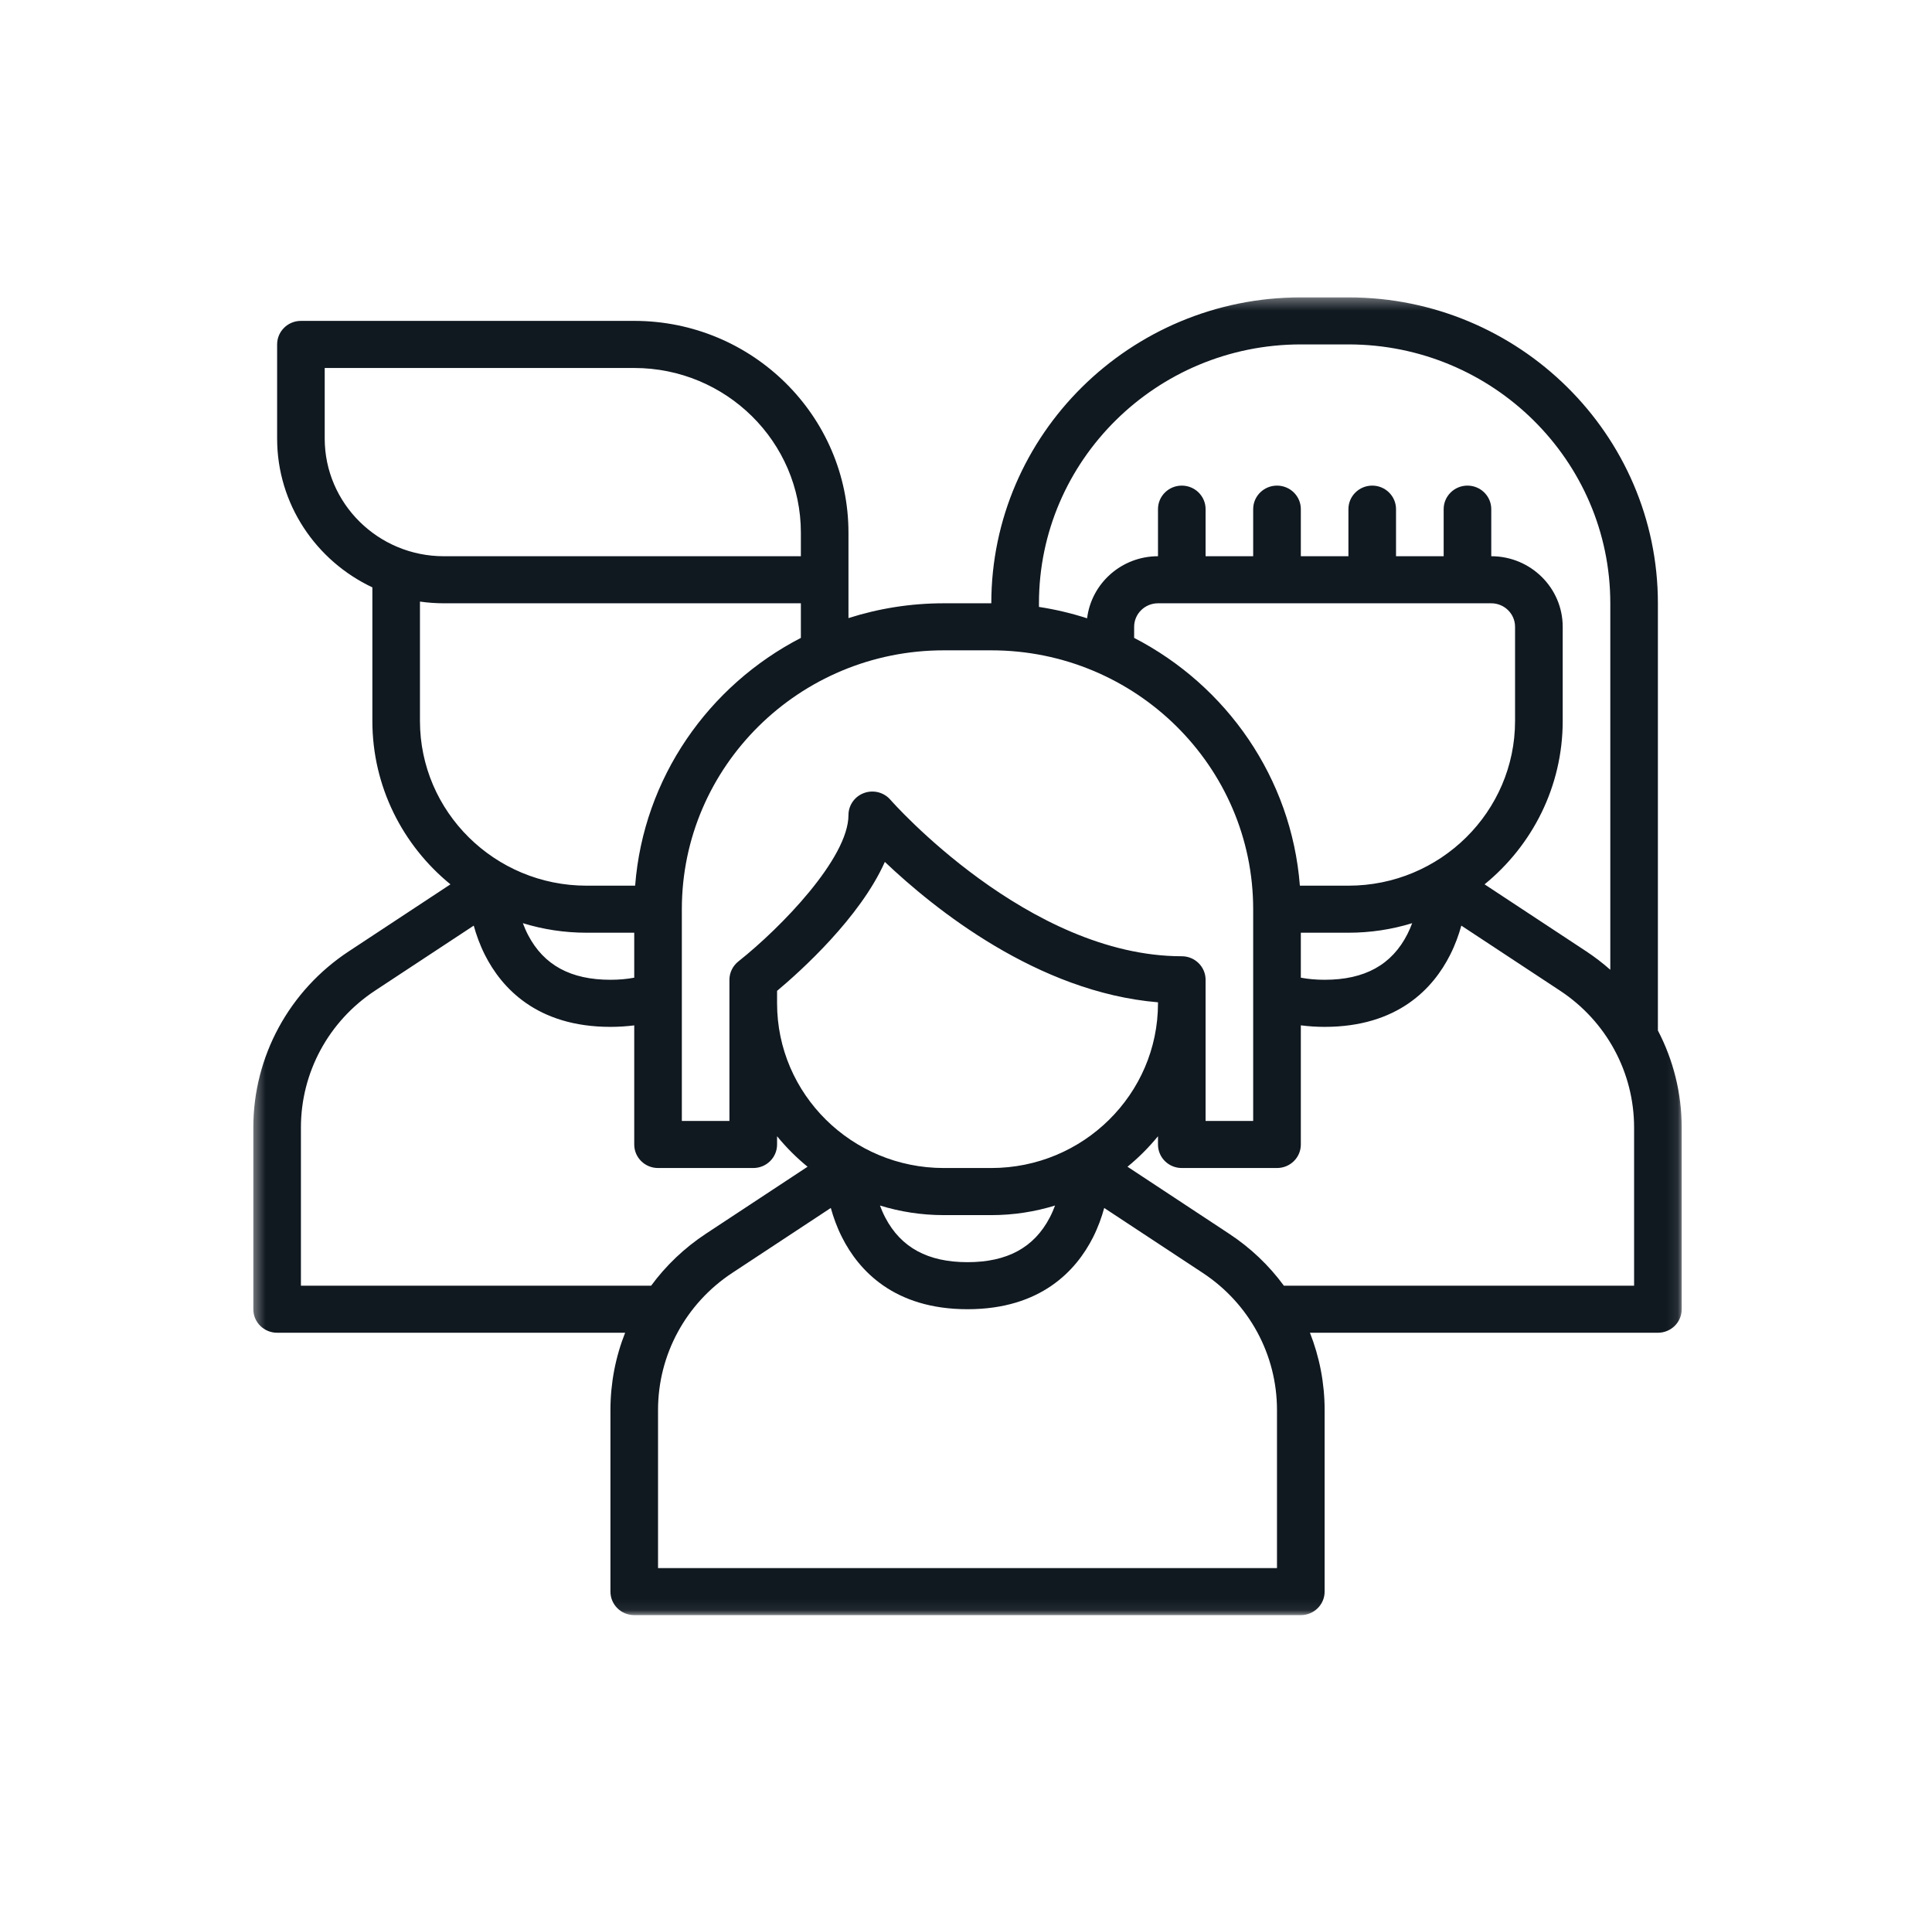 <svg width="171" height="169" viewBox="0 0 171 169" fill="none" xmlns="http://www.w3.org/2000/svg">
<mask id="mask0_416_614" style="mask-type:luminance" maskUnits="userSpaceOnUse" x="22" y="26" width="127" height="117">
<path d="M22.364 26.314H148.904V142.924H22.364V26.314Z" fill="white"/>
</mask>
<g mask="url(#mask0_416_614)">
<path d="M144.633 113.771H113.635C112.33 111.993 110.705 110.435 108.794 109.177L99.794 103.244C100.783 102.439 101.683 101.532 102.493 100.546V101.277C102.493 102.43 103.433 103.358 104.599 103.358H113.025C114.191 103.358 115.136 102.43 115.136 101.277V90.732C115.812 90.82 116.512 90.868 117.242 90.868C123.761 90.868 126.878 87.409 128.343 84.509C128.798 83.615 129.114 82.722 129.341 81.908L138.065 87.656C142.179 90.362 144.633 94.895 144.633 99.78V113.771ZM113.025 138.76H58.242V124.77C58.242 119.884 60.696 115.351 64.811 112.64L73.534 106.893C73.761 107.711 74.078 108.605 74.532 109.498C75.997 112.398 79.114 115.853 85.634 115.853C92.153 115.853 95.27 112.398 96.74 109.498C97.189 108.605 97.51 107.711 97.733 106.893L106.456 112.64C110.571 115.351 113.025 119.884 113.025 124.77V138.76ZM26.634 113.771V99.78C26.634 94.895 29.092 90.362 33.203 87.656L41.931 81.908C42.153 82.722 42.474 83.615 42.924 84.509C44.393 87.409 47.51 90.868 54.03 90.868C54.751 90.868 55.459 90.82 56.136 90.736V101.277C56.136 102.43 57.08 103.358 58.242 103.358H66.672C67.834 103.358 68.778 102.43 68.778 101.277V100.546C69.585 101.532 70.489 102.439 71.477 103.244L62.473 109.177C60.567 110.435 58.937 111.993 57.632 113.771H26.634ZM56.136 82.537V86.516C55.481 86.639 54.778 86.701 54.03 86.701C50.521 86.701 48.143 85.411 46.749 82.757C46.562 82.401 46.41 82.044 46.277 81.692C48.062 82.242 49.955 82.537 51.919 82.537H56.136ZM37.17 63.797V53.235C37.86 53.332 38.564 53.385 39.276 53.385H70.885V56.448C62.718 60.664 56.955 68.832 56.216 78.369C56.19 78.369 56.163 78.374 56.136 78.374H51.919C43.788 78.374 37.17 71.834 37.17 63.797ZM28.74 38.808V32.563H56.136C64.267 32.563 70.885 39.099 70.885 47.14V49.221H39.276C33.47 49.221 28.74 44.547 28.74 38.808ZM93.382 106.677C93.253 107.029 93.097 107.39 92.91 107.746C91.521 110.4 89.143 111.69 85.634 111.69C82.129 111.69 79.746 110.4 78.357 107.746C78.17 107.39 78.014 107.029 77.885 106.677C79.666 107.227 81.563 107.526 83.527 107.526H87.74C89.704 107.526 91.601 107.227 93.382 106.677ZM87.74 103.358H83.527C75.396 103.358 68.778 96.823 68.778 88.782V87.682C70.885 85.917 76.122 81.195 78.317 76.27C82.686 80.42 91.841 87.805 102.493 88.694V88.782C102.493 96.823 95.876 103.358 87.74 103.358ZM83.527 57.548H87.74C100.52 57.548 110.918 67.825 110.918 80.456V99.195H106.706V86.701C106.706 85.552 105.762 84.619 104.599 84.619C91.013 84.619 78.927 70.91 78.807 70.769C78.233 70.109 77.302 69.871 76.474 70.175C75.65 70.474 75.097 71.253 75.097 72.124C75.097 75.936 69.121 82.093 65.354 85.076C64.855 85.473 64.561 86.071 64.561 86.701V99.195H60.349V80.456C60.349 67.825 70.747 57.548 83.527 57.548ZM119.348 78.374H115.051C114.312 68.837 108.554 60.664 100.382 56.448V55.466C100.382 54.318 101.331 53.385 102.493 53.385H131.991C133.153 53.385 134.097 54.318 134.097 55.466V63.797C134.097 71.834 127.48 78.374 119.348 78.374ZM115.136 82.537H119.348C121.312 82.537 123.209 82.242 124.99 81.692C124.875 82.005 124.736 82.326 124.576 82.647C123.196 85.376 120.795 86.701 117.242 86.701C116.494 86.701 115.79 86.639 115.136 86.516V82.537ZM91.957 53.385C91.957 40.754 102.355 30.477 115.136 30.477H119.348C132.129 30.477 142.527 40.754 142.527 53.385V85.816C141.863 85.231 141.155 84.685 140.403 84.188L131.398 78.255C135.615 74.818 138.314 69.611 138.314 63.797V55.466C138.314 52.02 135.477 49.221 131.991 49.221V45.053C131.991 43.905 131.047 42.972 129.884 42.972C128.722 42.972 127.778 43.905 127.778 45.053V49.221H123.561V45.053C123.561 43.905 122.617 42.972 121.455 42.972C120.292 42.972 119.348 43.905 119.348 45.053V49.221H115.136V45.053C115.136 43.905 114.191 42.972 113.025 42.972C111.862 42.972 110.918 43.905 110.918 45.053V49.221H106.706V45.053C106.706 43.905 105.762 42.972 104.599 42.972C103.433 42.972 102.493 43.905 102.493 45.053V49.221C99.265 49.221 96.597 51.624 96.219 54.714C94.843 54.269 93.418 53.93 91.957 53.706V53.385ZM146.739 91.19V53.385C146.739 38.456 134.453 26.314 119.348 26.314H115.136C100.031 26.314 87.74 38.456 87.74 53.385H83.527C80.588 53.385 77.756 53.847 75.097 54.696V47.14C75.097 36.806 66.592 28.395 56.136 28.395H26.634C25.472 28.395 24.528 29.329 24.528 30.477V38.808C24.528 44.613 27.979 49.631 32.958 51.976V63.797C32.958 69.611 35.652 74.818 39.869 78.255L30.865 84.188C25.579 87.673 22.421 93.5 22.421 99.78V115.853C22.421 117.006 23.366 117.935 24.528 117.935H55.33C54.48 120.082 54.03 122.393 54.03 124.77V140.842C54.03 141.991 54.969 142.924 56.136 142.924H115.136C116.298 142.924 117.242 141.991 117.242 140.842V124.77C117.242 122.393 116.788 120.082 115.942 117.935H146.739C147.906 117.935 148.846 117.006 148.846 115.853V99.78C148.846 96.739 148.106 93.804 146.739 91.19Z" fill="#101820"/>
</g>
</svg>

